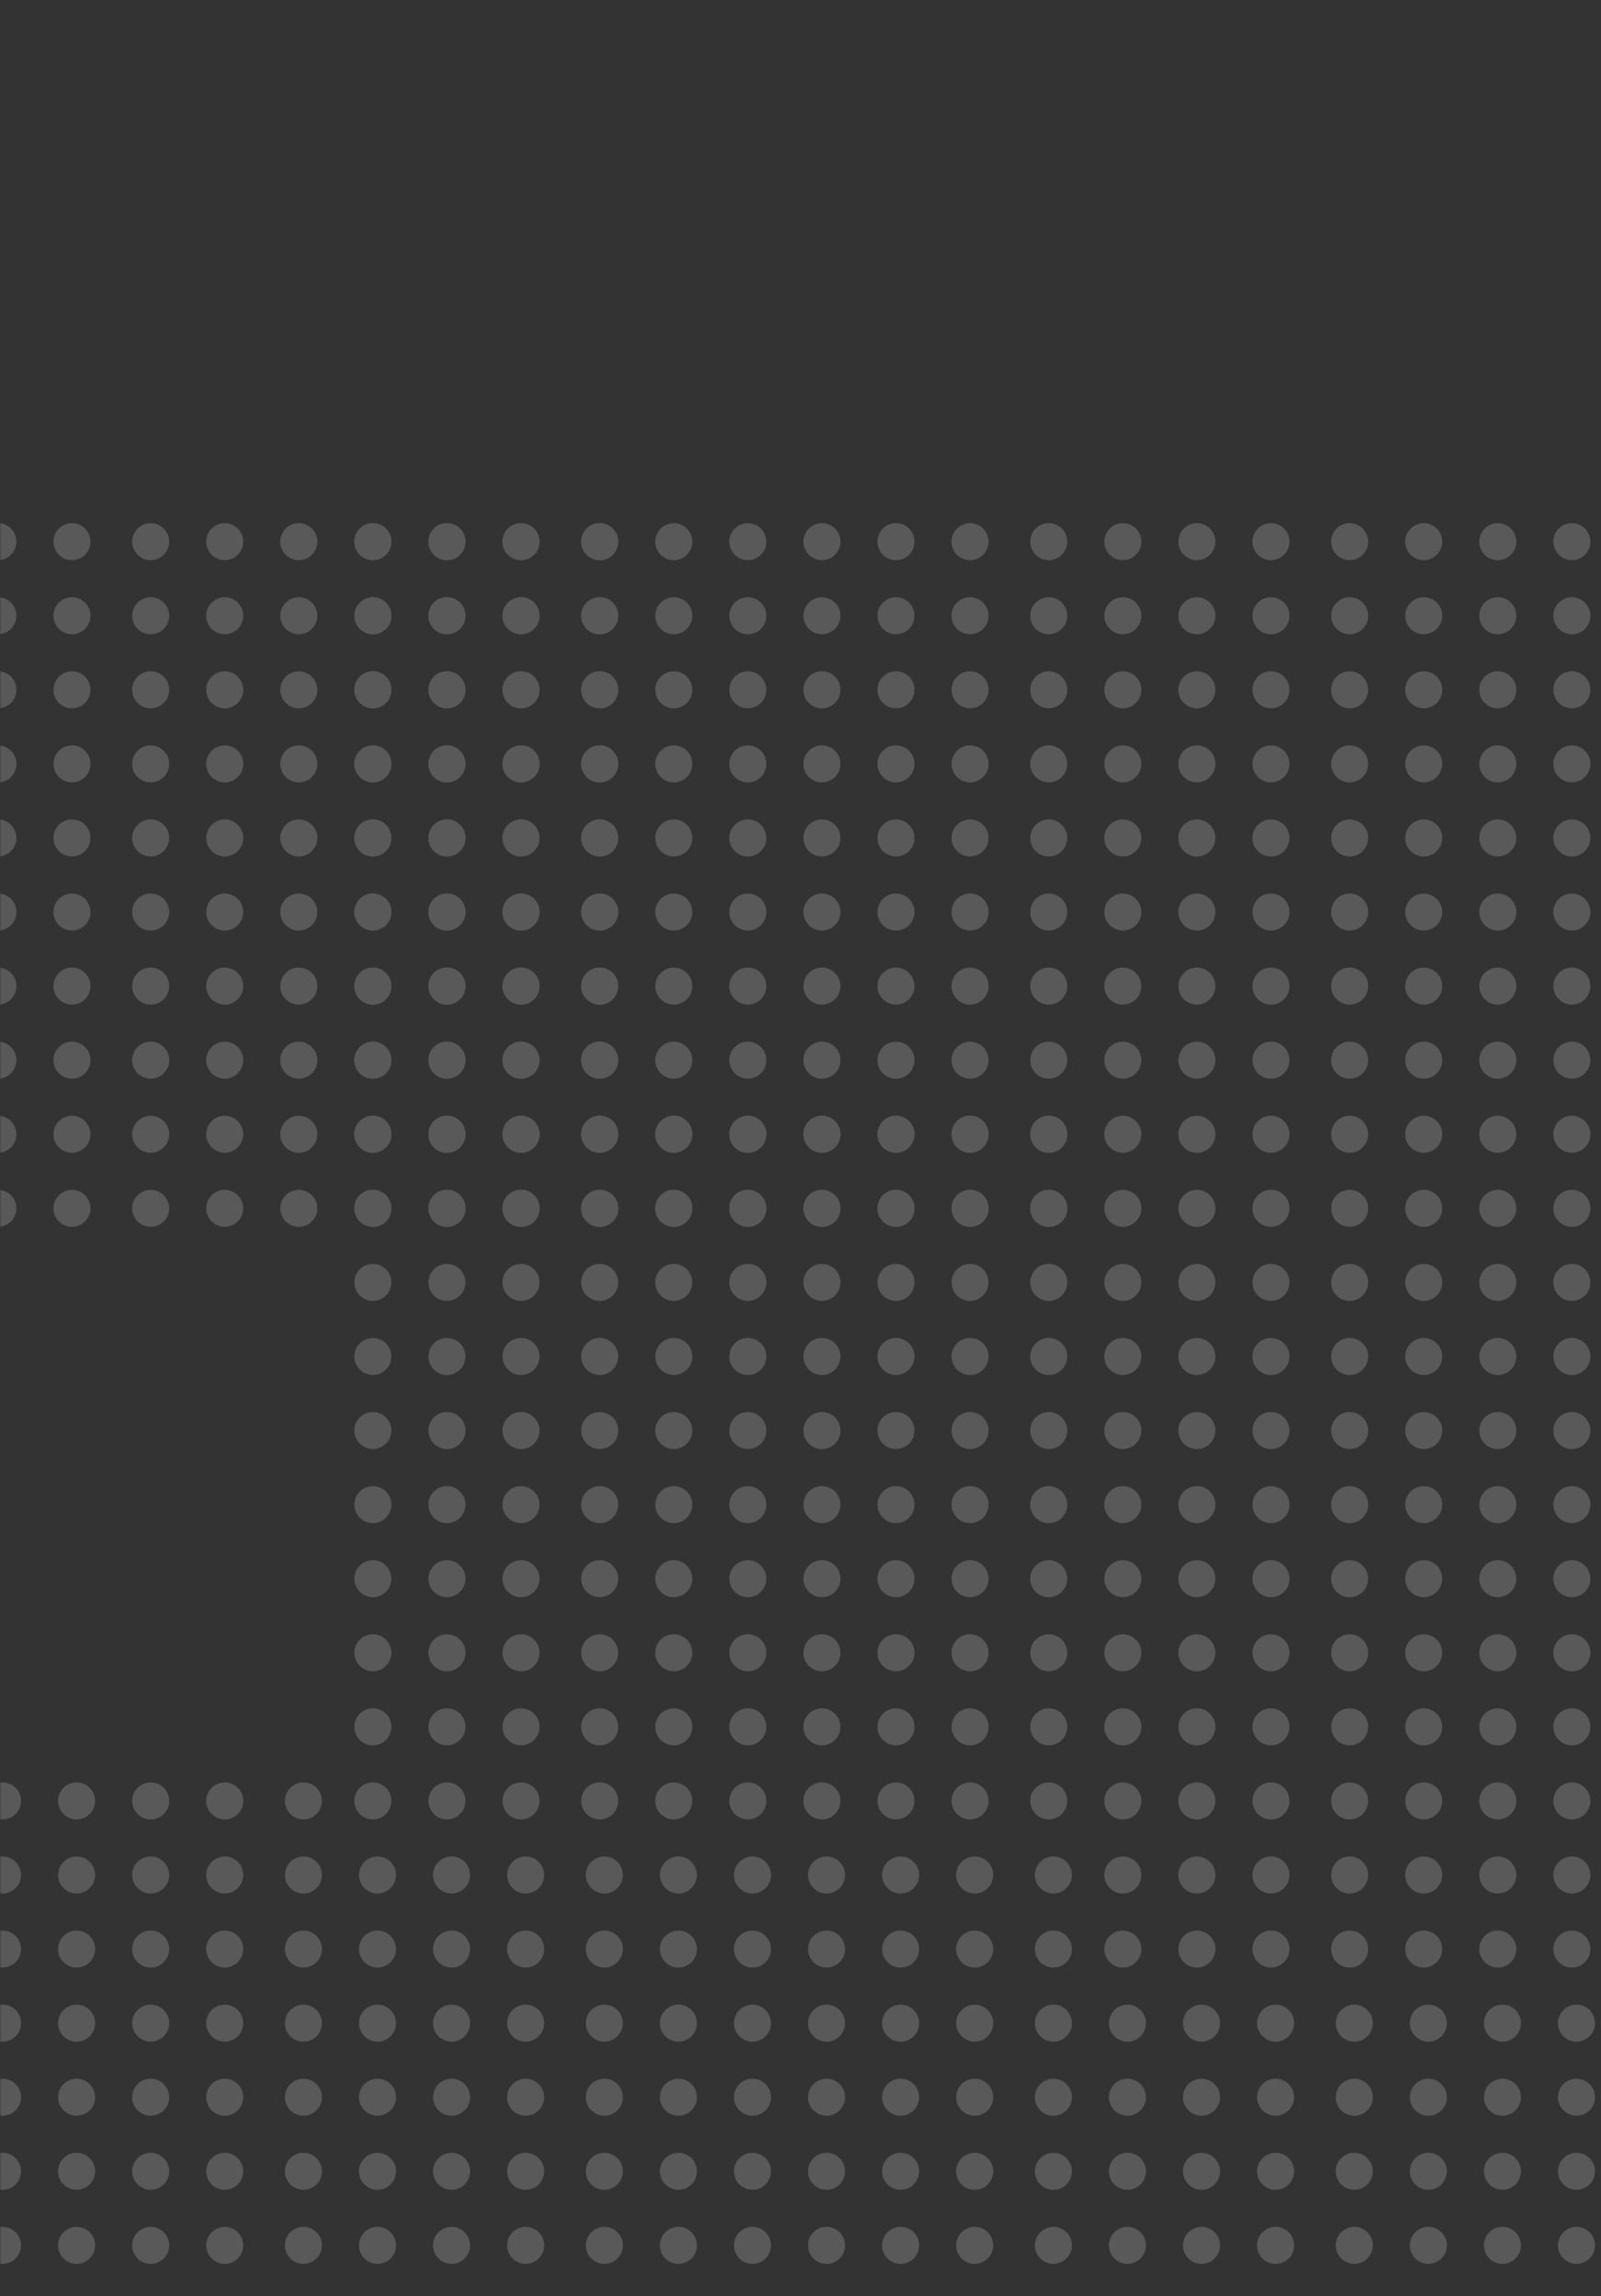 <svg width="509" height="730" viewBox="0 0 509 730" fill="none" xmlns="http://www.w3.org/2000/svg">
<rect x="0" y="0" width="509" height="730" fill="#333333" stroke="none"/>
<g opacity="0.2">
<mask id="mask0_1902_31234" style="mask-type:alpha" maskUnits="userSpaceOnUse" x="0" y="0" width="683" height="730">
<rect width="682.903" height="730" fill="#C4C4C4"/>
</mask>
<g mask="url(#mask0_1902_31234)">
<circle cx="358.445" cy="643.164" r="5.887" fill="#F0F0F0"/>
<circle cx="358.445" cy="666.713" r="5.887" fill="#F0F0F0"/>
<circle cx="358.445" cy="690.26" r="5.887" fill="#F0F0F0"/>
<circle cx="358.445" cy="713.809" r="5.887" fill="#F0F0F0"/>
<circle cx="501.207" cy="643.164" r="5.887" fill="#F0F0F0"/>
<circle cx="501.207" cy="666.713" r="5.887" fill="#F0F0F0"/>
<circle cx="501.207" cy="690.26" r="5.887" fill="#F0F0F0"/>
<circle cx="501.207" cy="713.809" r="5.887" fill="#F0F0F0"/>
<circle cx="430.562" cy="643.164" r="5.887" fill="#F0F0F0"/>
<circle cx="430.562" cy="666.713" r="5.887" fill="#F0F0F0"/>
<circle cx="430.562" cy="690.26" r="5.887" fill="#F0F0F0"/>
<circle cx="430.562" cy="713.809" r="5.887" fill="#F0F0F0"/>
<circle cx="381.993" cy="643.164" r="5.887" fill="#F0F0F0"/>
<circle cx="381.993" cy="666.713" r="5.887" fill="#F0F0F0"/>
<circle cx="381.993" cy="690.26" r="5.887" fill="#F0F0F0"/>
<circle cx="381.993" cy="713.809" r="5.887" fill="#F0F0F0"/>
<circle cx="454.11" cy="643.164" r="5.887" fill="#F0F0F0"/>
<circle cx="454.11" cy="666.713" r="5.887" fill="#F0F0F0"/>
<circle cx="454.11" cy="690.26" r="5.887" fill="#F0F0F0"/>
<circle cx="454.11" cy="713.809" r="5.887" fill="#F0F0F0"/>
<circle cx="405.542" cy="643.164" r="5.887" fill="#F0F0F0"/>
<circle cx="405.542" cy="666.713" r="5.887" fill="#F0F0F0"/>
<circle cx="405.542" cy="690.26" r="5.887" fill="#F0F0F0"/>
<circle cx="405.542" cy="713.809" r="5.887" fill="#F0F0F0"/>
<circle cx="477.659" cy="643.164" r="5.887" fill="#F0F0F0"/>
<circle cx="477.659" cy="666.713" r="5.887" fill="#F0F0F0"/>
<circle cx="477.659" cy="690.26" r="5.887" fill="#F0F0F0"/>
<circle cx="477.659" cy="713.809" r="5.887" fill="#F0F0F0"/>
<circle cx="356.973" cy="407.682" r="5.887" fill="#F0F0F0"/>
<circle cx="356.973" cy="431.231" r="5.887" fill="#F0F0F0"/>
<circle cx="356.973" cy="454.778" r="5.887" fill="#F0F0F0"/>
<circle cx="356.973" cy="478.327" r="5.887" fill="#F0F0F0"/>
<circle cx="356.973" cy="501.875" r="5.887" fill="#F0F0F0"/>
<circle cx="356.973" cy="525.424" r="5.887" fill="#F0F0F0"/>
<circle cx="356.973" cy="548.973" r="5.887" fill="#F0F0F0"/>
<circle cx="356.973" cy="572.52" r="5.887" fill="#F0F0F0"/>
<circle cx="356.973" cy="596.069" r="5.887" fill="#F0F0F0"/>
<circle cx="356.973" cy="619.618" r="5.887" fill="#F0F0F0"/>
<circle cx="499.735" cy="407.682" r="5.887" fill="#F0F0F0"/>
<circle cx="499.735" cy="431.231" r="5.887" fill="#F0F0F0"/>
<circle cx="499.735" cy="454.778" r="5.887" fill="#F0F0F0"/>
<circle cx="499.735" cy="478.327" r="5.887" fill="#F0F0F0"/>
<circle cx="499.735" cy="501.875" r="5.887" fill="#F0F0F0"/>
<circle cx="499.735" cy="525.424" r="5.887" fill="#F0F0F0"/>
<circle cx="499.735" cy="548.973" r="5.887" fill="#F0F0F0"/>
<circle cx="499.735" cy="572.52" r="5.887" fill="#F0F0F0"/>
<circle cx="499.735" cy="596.069" r="5.887" fill="#F0F0F0"/>
<circle cx="499.735" cy="619.618" r="5.887" fill="#F0F0F0"/>
<circle cx="429.09" cy="407.682" r="5.887" fill="#F0F0F0"/>
<circle cx="429.09" cy="431.231" r="5.887" fill="#F0F0F0"/>
<circle cx="429.09" cy="454.778" r="5.887" fill="#F0F0F0"/>
<circle cx="429.09" cy="478.327" r="5.887" fill="#F0F0F0"/>
<circle cx="429.09" cy="501.875" r="5.887" fill="#F0F0F0"/>
<circle cx="429.09" cy="525.424" r="5.887" fill="#F0F0F0"/>
<circle cx="429.09" cy="548.973" r="5.887" fill="#F0F0F0"/>
<circle cx="429.09" cy="572.52" r="5.887" fill="#F0F0F0"/>
<circle cx="429.09" cy="596.069" r="5.887" fill="#F0F0F0"/>
<circle cx="429.09" cy="619.618" r="5.887" fill="#F0F0F0"/>
<circle cx="380.521" cy="407.682" r="5.887" fill="#F0F0F0"/>
<circle cx="380.521" cy="431.231" r="5.887" fill="#F0F0F0"/>
<circle cx="380.521" cy="454.778" r="5.887" fill="#F0F0F0"/>
<circle cx="380.521" cy="478.327" r="5.887" fill="#F0F0F0"/>
<circle cx="380.521" cy="501.875" r="5.887" fill="#F0F0F0"/>
<circle cx="380.521" cy="525.424" r="5.887" fill="#F0F0F0"/>
<circle cx="380.521" cy="548.973" r="5.887" fill="#F0F0F0"/>
<circle cx="380.521" cy="572.52" r="5.887" fill="#F0F0F0"/>
<circle cx="380.521" cy="596.069" r="5.887" fill="#F0F0F0"/>
<circle cx="380.521" cy="619.618" r="5.887" fill="#F0F0F0"/>
<circle cx="452.638" cy="407.682" r="5.887" fill="#F0F0F0"/>
<circle cx="452.638" cy="431.231" r="5.887" fill="#F0F0F0"/>
<circle cx="452.638" cy="454.778" r="5.887" fill="#F0F0F0"/>
<circle cx="452.638" cy="478.327" r="5.887" fill="#F0F0F0"/>
<circle cx="452.638" cy="501.875" r="5.887" fill="#F0F0F0"/>
<circle cx="452.638" cy="525.424" r="5.887" fill="#F0F0F0"/>
<circle cx="452.638" cy="548.973" r="5.887" fill="#F0F0F0"/>
<circle cx="452.638" cy="572.52" r="5.887" fill="#F0F0F0"/>
<circle cx="452.638" cy="596.069" r="5.887" fill="#F0F0F0"/>
<circle cx="452.638" cy="619.618" r="5.887" fill="#F0F0F0"/>
<circle cx="404.07" cy="407.682" r="5.887" fill="#F0F0F0"/>
<circle cx="404.07" cy="431.231" r="5.887" fill="#F0F0F0"/>
<circle cx="404.07" cy="454.778" r="5.887" fill="#F0F0F0"/>
<circle cx="404.07" cy="478.327" r="5.887" fill="#F0F0F0"/>
<circle cx="404.07" cy="501.875" r="5.887" fill="#F0F0F0"/>
<circle cx="404.07" cy="525.424" r="5.887" fill="#F0F0F0"/>
<circle cx="404.07" cy="548.973" r="5.887" fill="#F0F0F0"/>
<circle cx="404.07" cy="572.52" r="5.887" fill="#F0F0F0"/>
<circle cx="404.07" cy="596.069" r="5.887" fill="#F0F0F0"/>
<circle cx="404.07" cy="619.618" r="5.887" fill="#F0F0F0"/>
<circle cx="476.187" cy="407.682" r="5.887" fill="#F0F0F0"/>
<circle cx="476.187" cy="431.231" r="5.887" fill="#F0F0F0"/>
<circle cx="476.187" cy="454.778" r="5.887" fill="#F0F0F0"/>
<circle cx="476.187" cy="478.327" r="5.887" fill="#F0F0F0"/>
<circle cx="476.187" cy="501.875" r="5.887" fill="#F0F0F0"/>
<circle cx="476.187" cy="525.424" r="5.887" fill="#F0F0F0"/>
<circle cx="476.187" cy="548.973" r="5.887" fill="#F0F0F0"/>
<circle cx="476.187" cy="572.52" r="5.887" fill="#F0F0F0"/>
<circle cx="476.187" cy="596.069" r="5.887" fill="#F0F0F0"/>
<circle cx="476.187" cy="619.618" r="5.887" fill="#F0F0F0"/>
<circle cx="120.017" cy="596.069" r="5.887" fill="#F0F0F0"/>
<circle cx="120.017" cy="619.618" r="5.887" fill="#F0F0F0"/>
<circle cx="120.017" cy="643.166" r="5.887" fill="#F0F0F0"/>
<circle cx="120.017" cy="666.713" r="5.887" fill="#F0F0F0"/>
<circle cx="120.017" cy="690.262" r="5.887" fill="#F0F0F0"/>
<circle cx="120.017" cy="713.811" r="5.887" fill="#F0F0F0"/>
<circle cx="262.78" cy="596.069" r="5.887" fill="#F0F0F0"/>
<circle cx="262.78" cy="619.618" r="5.887" fill="#F0F0F0"/>
<circle cx="262.78" cy="643.166" r="5.887" fill="#F0F0F0"/>
<circle cx="262.78" cy="666.713" r="5.887" fill="#F0F0F0"/>
<circle cx="262.78" cy="690.262" r="5.887" fill="#F0F0F0"/>
<circle cx="262.78" cy="713.811" r="5.887" fill="#F0F0F0"/>
<circle cx="192.134" cy="596.069" r="5.887" fill="#F0F0F0"/>
<circle cx="192.134" cy="619.618" r="5.887" fill="#F0F0F0"/>
<circle cx="192.134" cy="643.166" r="5.887" fill="#F0F0F0"/>
<circle cx="192.134" cy="666.713" r="5.887" fill="#F0F0F0"/>
<circle cx="192.134" cy="690.262" r="5.887" fill="#F0F0F0"/>
<circle cx="192.134" cy="713.811" r="5.887" fill="#F0F0F0"/>
<circle cx="334.896" cy="596.069" r="5.887" fill="#F0F0F0"/>
<circle cx="334.896" cy="619.618" r="5.887" fill="#F0F0F0"/>
<circle cx="334.896" cy="643.166" r="5.887" fill="#F0F0F0"/>
<circle cx="334.896" cy="666.713" r="5.887" fill="#F0F0F0"/>
<circle cx="334.896" cy="690.262" r="5.887" fill="#F0F0F0"/>
<circle cx="334.896" cy="713.811" r="5.887" fill="#F0F0F0"/>
<circle cx="143.566" cy="596.069" r="5.887" fill="#F0F0F0"/>
<circle cx="143.566" cy="619.618" r="5.887" fill="#F0F0F0"/>
<circle cx="143.566" cy="643.166" r="5.887" fill="#F0F0F0"/>
<circle cx="143.566" cy="666.713" r="5.887" fill="#F0F0F0"/>
<circle cx="143.566" cy="690.262" r="5.887" fill="#F0F0F0"/>
<circle cx="143.566" cy="713.811" r="5.887" fill="#F0F0F0"/>
<circle cx="286.328" cy="596.069" r="5.887" fill="#F0F0F0"/>
<circle cx="286.328" cy="619.618" r="5.887" fill="#F0F0F0"/>
<circle cx="286.328" cy="643.166" r="5.887" fill="#F0F0F0"/>
<circle cx="286.328" cy="666.713" r="5.887" fill="#F0F0F0"/>
<circle cx="286.328" cy="690.262" r="5.887" fill="#F0F0F0"/>
<circle cx="286.328" cy="713.811" r="5.887" fill="#F0F0F0"/>
<circle cx="215.683" cy="596.069" r="5.887" fill="#F0F0F0"/>
<circle cx="215.683" cy="619.618" r="5.887" fill="#F0F0F0"/>
<circle cx="215.683" cy="643.166" r="5.887" fill="#F0F0F0"/>
<circle cx="215.683" cy="666.713" r="5.887" fill="#F0F0F0"/>
<circle cx="215.683" cy="690.262" r="5.887" fill="#F0F0F0"/>
<circle cx="215.683" cy="713.811" r="5.887" fill="#F0F0F0"/>
<circle cx="167.114" cy="596.069" r="5.887" fill="#F0F0F0"/>
<circle cx="167.114" cy="619.618" r="5.887" fill="#F0F0F0"/>
<circle cx="167.114" cy="643.166" r="5.887" fill="#F0F0F0"/>
<circle cx="167.114" cy="666.713" r="5.887" fill="#F0F0F0"/>
<circle cx="167.114" cy="690.262" r="5.887" fill="#F0F0F0"/>
<circle cx="167.114" cy="713.811" r="5.887" fill="#F0F0F0"/>
<circle cx="309.876" cy="596.069" r="5.887" fill="#F0F0F0"/>
<circle cx="309.876" cy="619.618" r="5.887" fill="#F0F0F0"/>
<circle cx="309.876" cy="643.166" r="5.887" fill="#F0F0F0"/>
<circle cx="309.876" cy="666.713" r="5.887" fill="#F0F0F0"/>
<circle cx="309.876" cy="690.262" r="5.887" fill="#F0F0F0"/>
<circle cx="309.876" cy="713.811" r="5.887" fill="#F0F0F0"/>
<circle cx="239.231" cy="596.069" r="5.887" fill="#F0F0F0"/>
<circle cx="239.231" cy="619.618" r="5.887" fill="#F0F0F0"/>
<circle cx="239.231" cy="643.166" r="5.887" fill="#F0F0F0"/>
<circle cx="239.231" cy="666.713" r="5.887" fill="#F0F0F0"/>
<circle cx="239.231" cy="690.262" r="5.887" fill="#F0F0F0"/>
<circle cx="239.231" cy="713.811" r="5.887" fill="#F0F0F0"/>
<circle cx="118.546" cy="360.584" r="5.887" fill="#F0F0F0"/>
<circle cx="118.546" cy="384.133" r="5.887" fill="#F0F0F0"/>
<circle cx="118.546" cy="407.68" r="5.887" fill="#F0F0F0"/>
<circle cx="118.546" cy="431.229" r="5.887" fill="#F0F0F0"/>
<circle cx="118.546" cy="454.778" r="5.887" fill="#F0F0F0"/>
<circle cx="118.546" cy="478.327" r="5.887" fill="#F0F0F0"/>
<circle cx="118.546" cy="501.875" r="5.887" fill="#F0F0F0"/>
<circle cx="118.546" cy="525.422" r="5.887" fill="#F0F0F0"/>
<circle cx="118.546" cy="548.971" r="5.887" fill="#F0F0F0"/>
<circle cx="118.546" cy="572.52" r="5.887" fill="#F0F0F0"/>
<circle cx="261.308" cy="360.584" r="5.887" fill="#F0F0F0"/>
<circle cx="261.308" cy="384.133" r="5.887" fill="#F0F0F0"/>
<circle cx="261.308" cy="407.68" r="5.887" fill="#F0F0F0"/>
<circle cx="261.308" cy="431.229" r="5.887" fill="#F0F0F0"/>
<circle cx="261.308" cy="454.778" r="5.887" fill="#F0F0F0"/>
<circle cx="261.308" cy="478.327" r="5.887" fill="#F0F0F0"/>
<circle cx="261.308" cy="501.875" r="5.887" fill="#F0F0F0"/>
<circle cx="261.308" cy="525.422" r="5.887" fill="#F0F0F0"/>
<circle cx="261.308" cy="548.971" r="5.887" fill="#F0F0F0"/>
<circle cx="261.308" cy="572.52" r="5.887" fill="#F0F0F0"/>
<circle cx="190.663" cy="360.584" r="5.887" fill="#F0F0F0"/>
<circle cx="190.663" cy="384.133" r="5.887" fill="#F0F0F0"/>
<circle cx="190.663" cy="407.68" r="5.887" fill="#F0F0F0"/>
<circle cx="190.663" cy="431.229" r="5.887" fill="#F0F0F0"/>
<circle cx="190.663" cy="454.778" r="5.887" fill="#F0F0F0"/>
<circle cx="190.663" cy="478.327" r="5.887" fill="#F0F0F0"/>
<circle cx="190.663" cy="501.875" r="5.887" fill="#F0F0F0"/>
<circle cx="190.663" cy="525.422" r="5.887" fill="#F0F0F0"/>
<circle cx="190.663" cy="548.971" r="5.887" fill="#F0F0F0"/>
<circle cx="190.663" cy="572.52" r="5.887" fill="#F0F0F0"/>
<circle cx="333.425" cy="360.584" r="5.887" fill="#F0F0F0"/>
<circle cx="333.425" cy="384.133" r="5.887" fill="#F0F0F0"/>
<circle cx="333.425" cy="407.68" r="5.887" fill="#F0F0F0"/>
<circle cx="333.425" cy="431.229" r="5.887" fill="#F0F0F0"/>
<circle cx="333.425" cy="454.778" r="5.887" fill="#F0F0F0"/>
<circle cx="333.425" cy="478.327" r="5.887" fill="#F0F0F0"/>
<circle cx="333.425" cy="501.875" r="5.887" fill="#F0F0F0"/>
<circle cx="333.425" cy="525.422" r="5.887" fill="#F0F0F0"/>
<circle cx="333.425" cy="548.971" r="5.887" fill="#F0F0F0"/>
<circle cx="333.425" cy="572.52" r="5.887" fill="#F0F0F0"/>
<circle cx="142.094" cy="360.584" r="5.887" fill="#F0F0F0"/>
<circle cx="142.094" cy="384.133" r="5.887" fill="#F0F0F0"/>
<circle cx="142.094" cy="407.68" r="5.887" fill="#F0F0F0"/>
<circle cx="142.094" cy="431.229" r="5.887" fill="#F0F0F0"/>
<circle cx="142.094" cy="454.778" r="5.887" fill="#F0F0F0"/>
<circle cx="142.094" cy="478.327" r="5.887" fill="#F0F0F0"/>
<circle cx="142.094" cy="501.875" r="5.887" fill="#F0F0F0"/>
<circle cx="142.094" cy="525.422" r="5.887" fill="#F0F0F0"/>
<circle cx="142.094" cy="548.971" r="5.887" fill="#F0F0F0"/>
<circle cx="142.094" cy="572.52" r="5.887" fill="#F0F0F0"/>
<circle cx="284.856" cy="360.584" r="5.887" fill="#F0F0F0"/>
<circle cx="284.856" cy="384.133" r="5.887" fill="#F0F0F0"/>
<circle cx="284.856" cy="407.68" r="5.887" fill="#F0F0F0"/>
<circle cx="284.856" cy="431.229" r="5.887" fill="#F0F0F0"/>
<circle cx="284.856" cy="454.778" r="5.887" fill="#F0F0F0"/>
<circle cx="284.856" cy="478.327" r="5.887" fill="#F0F0F0"/>
<circle cx="284.856" cy="501.875" r="5.887" fill="#F0F0F0"/>
<circle cx="284.856" cy="525.422" r="5.887" fill="#F0F0F0"/>
<circle cx="284.856" cy="548.971" r="5.887" fill="#F0F0F0"/>
<circle cx="284.856" cy="572.52" r="5.887" fill="#F0F0F0"/>
<circle cx="214.211" cy="360.584" r="5.887" fill="#F0F0F0"/>
<circle cx="214.211" cy="384.133" r="5.887" fill="#F0F0F0"/>
<circle cx="214.211" cy="407.68" r="5.887" fill="#F0F0F0"/>
<circle cx="214.211" cy="431.229" r="5.887" fill="#F0F0F0"/>
<circle cx="214.211" cy="454.778" r="5.887" fill="#F0F0F0"/>
<circle cx="214.211" cy="478.327" r="5.887" fill="#F0F0F0"/>
<circle cx="214.211" cy="501.875" r="5.887" fill="#F0F0F0"/>
<circle cx="214.211" cy="525.422" r="5.887" fill="#F0F0F0"/>
<circle cx="214.211" cy="548.971" r="5.887" fill="#F0F0F0"/>
<circle cx="214.211" cy="572.52" r="5.887" fill="#F0F0F0"/>
<circle cx="165.642" cy="360.584" r="5.887" fill="#F0F0F0"/>
<circle cx="165.642" cy="384.133" r="5.887" fill="#F0F0F0"/>
<circle cx="165.642" cy="407.68" r="5.887" fill="#F0F0F0"/>
<circle cx="165.642" cy="431.229" r="5.887" fill="#F0F0F0"/>
<circle cx="165.642" cy="454.778" r="5.887" fill="#F0F0F0"/>
<circle cx="165.642" cy="478.327" r="5.887" fill="#F0F0F0"/>
<circle cx="165.642" cy="501.875" r="5.887" fill="#F0F0F0"/>
<circle cx="165.642" cy="525.422" r="5.887" fill="#F0F0F0"/>
<circle cx="165.642" cy="548.971" r="5.887" fill="#F0F0F0"/>
<circle cx="165.642" cy="572.52" r="5.887" fill="#F0F0F0"/>
<circle cx="308.404" cy="360.584" r="5.887" fill="#F0F0F0"/>
<circle cx="308.404" cy="384.133" r="5.887" fill="#F0F0F0"/>
<circle cx="308.404" cy="407.68" r="5.887" fill="#F0F0F0"/>
<circle cx="308.404" cy="431.229" r="5.887" fill="#F0F0F0"/>
<circle cx="308.404" cy="454.778" r="5.887" fill="#F0F0F0"/>
<circle cx="308.404" cy="478.327" r="5.887" fill="#F0F0F0"/>
<circle cx="308.404" cy="501.875" r="5.887" fill="#F0F0F0"/>
<circle cx="308.404" cy="525.422" r="5.887" fill="#F0F0F0"/>
<circle cx="308.404" cy="548.971" r="5.887" fill="#F0F0F0"/>
<circle cx="308.404" cy="572.52" r="5.887" fill="#F0F0F0"/>
<circle cx="237.759" cy="360.584" r="5.887" fill="#F0F0F0"/>
<circle cx="237.759" cy="384.133" r="5.887" fill="#F0F0F0"/>
<circle cx="237.759" cy="407.68" r="5.887" fill="#F0F0F0"/>
<circle cx="237.759" cy="431.229" r="5.887" fill="#F0F0F0"/>
<circle cx="237.759" cy="454.778" r="5.887" fill="#F0F0F0"/>
<circle cx="237.759" cy="478.327" r="5.887" fill="#F0F0F0"/>
<circle cx="237.759" cy="501.875" r="5.887" fill="#F0F0F0"/>
<circle cx="237.759" cy="525.422" r="5.887" fill="#F0F0F0"/>
<circle cx="237.759" cy="548.971" r="5.887" fill="#F0F0F0"/>
<circle cx="237.759" cy="572.52" r="5.887" fill="#F0F0F0"/>
<circle cx="24.352" cy="572.52" r="5.887" fill="#F0F0F0"/>
<circle cx="24.352" cy="596.069" r="5.887" fill="#F0F0F0"/>
<circle cx="24.352" cy="619.618" r="5.887" fill="#F0F0F0"/>
<circle cx="24.352" cy="643.164" r="5.887" fill="#F0F0F0"/>
<circle cx="24.352" cy="666.713" r="5.887" fill="#F0F0F0"/>
<circle cx="24.352" cy="690.262" r="5.887" fill="#F0F0F0"/>
<circle cx="24.352" cy="713.811" r="5.887" fill="#F0F0F0"/>
<circle cx="96.469" cy="572.52" r="5.887" fill="#F0F0F0"/>
<circle cx="96.469" cy="596.069" r="5.887" fill="#F0F0F0"/>
<circle cx="96.469" cy="619.618" r="5.887" fill="#F0F0F0"/>
<circle cx="96.469" cy="643.164" r="5.887" fill="#F0F0F0"/>
<circle cx="96.469" cy="666.713" r="5.887" fill="#F0F0F0"/>
<circle cx="96.469" cy="690.262" r="5.887" fill="#F0F0F0"/>
<circle cx="96.469" cy="713.811" r="5.887" fill="#F0F0F0"/>
<circle cx="47.901" cy="572.52" r="5.887" fill="#F0F0F0"/>
<circle cx="47.901" cy="596.069" r="5.887" fill="#F0F0F0"/>
<circle cx="47.901" cy="619.618" r="5.887" fill="#F0F0F0"/>
<circle cx="47.901" cy="643.164" r="5.887" fill="#F0F0F0"/>
<circle cx="47.901" cy="666.713" r="5.887" fill="#F0F0F0"/>
<circle cx="47.901" cy="690.262" r="5.887" fill="#F0F0F0"/>
<circle cx="47.901" cy="713.811" r="5.887" fill="#F0F0F0"/>
<circle cx="71.449" cy="572.52" r="5.887" fill="#F0F0F0"/>
<circle cx="71.449" cy="596.069" r="5.887" fill="#F0F0F0"/>
<circle cx="71.449" cy="619.618" r="5.887" fill="#F0F0F0"/>
<circle cx="71.449" cy="643.164" r="5.887" fill="#F0F0F0"/>
<circle cx="71.449" cy="666.713" r="5.887" fill="#F0F0F0"/>
<circle cx="71.449" cy="690.262" r="5.887" fill="#F0F0F0"/>
<circle cx="71.449" cy="713.811" r="5.887" fill="#F0F0F0"/>
<circle cx="0.804" cy="572.52" r="5.887" fill="#F0F0F0"/>
<circle cx="0.804" cy="596.069" r="5.887" fill="#F0F0F0"/>
<circle cx="0.804" cy="619.618" r="5.887" fill="#F0F0F0"/>
<circle cx="0.804" cy="643.164" r="5.887" fill="#F0F0F0"/>
<circle cx="0.804" cy="666.713" r="5.887" fill="#F0F0F0"/>
<circle cx="0.804" cy="690.262" r="5.887" fill="#F0F0F0"/>
<circle cx="0.804" cy="713.811" r="5.887" fill="#F0F0F0"/>
<circle cx="356.973" cy="172.198" r="5.887" fill="#F0F0F0"/>
<circle cx="356.973" cy="195.746" r="5.887" fill="#F0F0F0"/>
<circle cx="356.973" cy="219.295" r="5.887" fill="#F0F0F0"/>
<circle cx="356.973" cy="242.842" r="5.887" fill="#F0F0F0"/>
<circle cx="356.973" cy="266.391" r="5.887" fill="#F0F0F0"/>
<circle cx="356.973" cy="289.94" r="5.887" fill="#F0F0F0"/>
<circle cx="356.973" cy="313.489" r="5.887" fill="#F0F0F0"/>
<circle cx="356.973" cy="337.037" r="5.887" fill="#F0F0F0"/>
<circle cx="356.973" cy="360.584" r="5.887" fill="#F0F0F0"/>
<circle cx="356.973" cy="384.133" r="5.887" fill="#F0F0F0"/>
<circle cx="499.735" cy="172.198" r="5.887" fill="#F0F0F0"/>
<circle cx="499.735" cy="195.746" r="5.887" fill="#F0F0F0"/>
<circle cx="499.735" cy="219.295" r="5.887" fill="#F0F0F0"/>
<circle cx="499.735" cy="242.842" r="5.887" fill="#F0F0F0"/>
<circle cx="499.735" cy="266.391" r="5.887" fill="#F0F0F0"/>
<circle cx="499.735" cy="289.94" r="5.887" fill="#F0F0F0"/>
<circle cx="499.735" cy="313.489" r="5.887" fill="#F0F0F0"/>
<circle cx="499.735" cy="337.037" r="5.887" fill="#F0F0F0"/>
<circle cx="499.735" cy="360.584" r="5.887" fill="#F0F0F0"/>
<circle cx="499.735" cy="384.133" r="5.887" fill="#F0F0F0"/>
<circle cx="429.09" cy="172.198" r="5.887" fill="#F0F0F0"/>
<circle cx="429.09" cy="195.746" r="5.887" fill="#F0F0F0"/>
<circle cx="429.09" cy="219.295" r="5.887" fill="#F0F0F0"/>
<circle cx="429.09" cy="242.842" r="5.887" fill="#F0F0F0"/>
<circle cx="429.09" cy="266.391" r="5.887" fill="#F0F0F0"/>
<circle cx="429.09" cy="289.94" r="5.887" fill="#F0F0F0"/>
<circle cx="429.09" cy="313.489" r="5.887" fill="#F0F0F0"/>
<circle cx="429.09" cy="337.037" r="5.887" fill="#F0F0F0"/>
<circle cx="429.09" cy="360.584" r="5.887" fill="#F0F0F0"/>
<circle cx="429.09" cy="384.133" r="5.887" fill="#F0F0F0"/>
<circle cx="380.521" cy="172.198" r="5.887" fill="#F0F0F0"/>
<circle cx="380.521" cy="195.746" r="5.887" fill="#F0F0F0"/>
<circle cx="380.521" cy="219.295" r="5.887" fill="#F0F0F0"/>
<circle cx="380.521" cy="242.842" r="5.887" fill="#F0F0F0"/>
<circle cx="380.521" cy="266.391" r="5.887" fill="#F0F0F0"/>
<circle cx="380.521" cy="289.94" r="5.887" fill="#F0F0F0"/>
<circle cx="380.521" cy="313.489" r="5.887" fill="#F0F0F0"/>
<circle cx="380.521" cy="337.037" r="5.887" fill="#F0F0F0"/>
<circle cx="380.521" cy="360.584" r="5.887" fill="#F0F0F0"/>
<circle cx="380.521" cy="384.133" r="5.887" fill="#F0F0F0"/>
<circle cx="452.638" cy="172.198" r="5.887" fill="#F0F0F0"/>
<circle cx="452.638" cy="195.746" r="5.887" fill="#F0F0F0"/>
<circle cx="452.638" cy="219.295" r="5.887" fill="#F0F0F0"/>
<circle cx="452.638" cy="242.842" r="5.887" fill="#F0F0F0"/>
<circle cx="452.638" cy="266.391" r="5.887" fill="#F0F0F0"/>
<circle cx="452.638" cy="289.94" r="5.887" fill="#F0F0F0"/>
<circle cx="452.638" cy="313.489" r="5.887" fill="#F0F0F0"/>
<circle cx="452.638" cy="337.037" r="5.887" fill="#F0F0F0"/>
<circle cx="452.638" cy="360.584" r="5.887" fill="#F0F0F0"/>
<circle cx="452.638" cy="384.133" r="5.887" fill="#F0F0F0"/>
<circle cx="404.07" cy="172.198" r="5.887" fill="#F0F0F0"/>
<circle cx="404.07" cy="195.746" r="5.887" fill="#F0F0F0"/>
<circle cx="404.07" cy="219.295" r="5.887" fill="#F0F0F0"/>
<circle cx="404.07" cy="242.842" r="5.887" fill="#F0F0F0"/>
<circle cx="404.07" cy="266.391" r="5.887" fill="#F0F0F0"/>
<circle cx="404.07" cy="289.94" r="5.887" fill="#F0F0F0"/>
<circle cx="404.07" cy="313.489" r="5.887" fill="#F0F0F0"/>
<circle cx="404.07" cy="337.037" r="5.887" fill="#F0F0F0"/>
<circle cx="404.07" cy="360.584" r="5.887" fill="#F0F0F0"/>
<circle cx="404.07" cy="384.133" r="5.887" fill="#F0F0F0"/>
<circle cx="476.187" cy="172.198" r="5.887" fill="#F0F0F0"/>
<circle cx="476.187" cy="195.746" r="5.887" fill="#F0F0F0"/>
<circle cx="476.187" cy="219.295" r="5.887" fill="#F0F0F0"/>
<circle cx="476.187" cy="242.842" r="5.887" fill="#F0F0F0"/>
<circle cx="476.187" cy="266.391" r="5.887" fill="#F0F0F0"/>
<circle cx="476.187" cy="289.94" r="5.887" fill="#F0F0F0"/>
<circle cx="476.187" cy="313.489" r="5.887" fill="#F0F0F0"/>
<circle cx="476.187" cy="337.037" r="5.887" fill="#F0F0F0"/>
<circle cx="476.187" cy="360.584" r="5.887" fill="#F0F0F0"/>
<circle cx="476.187" cy="384.133" r="5.887" fill="#F0F0F0"/>
<circle cx="118.546" cy="172.198" r="5.887" fill="#F0F0F0"/>
<circle cx="118.546" cy="195.746" r="5.887" fill="#F0F0F0"/>
<circle cx="118.546" cy="219.295" r="5.887" fill="#F0F0F0"/>
<circle cx="118.546" cy="242.842" r="5.887" fill="#F0F0F0"/>
<circle cx="118.546" cy="266.391" r="5.887" fill="#F0F0F0"/>
<circle cx="118.546" cy="289.94" r="5.887" fill="#F0F0F0"/>
<circle cx="118.546" cy="313.489" r="5.887" fill="#F0F0F0"/>
<circle cx="118.546" cy="337.037" r="5.887" fill="#F0F0F0"/>
<circle cx="118.546" cy="360.584" r="5.887" fill="#F0F0F0"/>
<circle cx="118.546" cy="384.133" r="5.887" fill="#F0F0F0"/>
<circle cx="261.308" cy="172.198" r="5.887" fill="#F0F0F0"/>
<circle cx="261.308" cy="195.746" r="5.887" fill="#F0F0F0"/>
<circle cx="261.308" cy="219.295" r="5.887" fill="#F0F0F0"/>
<circle cx="261.308" cy="242.842" r="5.887" fill="#F0F0F0"/>
<circle cx="261.308" cy="266.391" r="5.887" fill="#F0F0F0"/>
<circle cx="261.308" cy="289.94" r="5.887" fill="#F0F0F0"/>
<circle cx="261.308" cy="313.489" r="5.887" fill="#F0F0F0"/>
<circle cx="261.308" cy="337.037" r="5.887" fill="#F0F0F0"/>
<circle cx="261.308" cy="360.584" r="5.887" fill="#F0F0F0"/>
<circle cx="261.308" cy="384.133" r="5.887" fill="#F0F0F0"/>
<circle cx="190.663" cy="172.198" r="5.887" fill="#F0F0F0"/>
<circle cx="190.663" cy="195.746" r="5.887" fill="#F0F0F0"/>
<circle cx="190.663" cy="219.295" r="5.887" fill="#F0F0F0"/>
<circle cx="190.663" cy="242.842" r="5.887" fill="#F0F0F0"/>
<circle cx="190.663" cy="266.391" r="5.887" fill="#F0F0F0"/>
<circle cx="190.663" cy="289.94" r="5.887" fill="#F0F0F0"/>
<circle cx="190.663" cy="313.489" r="5.887" fill="#F0F0F0"/>
<circle cx="190.663" cy="337.037" r="5.887" fill="#F0F0F0"/>
<circle cx="190.663" cy="360.584" r="5.887" fill="#F0F0F0"/>
<circle cx="190.663" cy="384.133" r="5.887" fill="#F0F0F0"/>
<circle cx="333.425" cy="172.198" r="5.887" fill="#F0F0F0"/>
<circle cx="333.425" cy="195.746" r="5.887" fill="#F0F0F0"/>
<circle cx="333.425" cy="219.295" r="5.887" fill="#F0F0F0"/>
<circle cx="333.425" cy="242.842" r="5.887" fill="#F0F0F0"/>
<circle cx="333.425" cy="266.391" r="5.887" fill="#F0F0F0"/>
<circle cx="333.425" cy="289.94" r="5.887" fill="#F0F0F0"/>
<circle cx="333.425" cy="313.489" r="5.887" fill="#F0F0F0"/>
<circle cx="333.425" cy="337.037" r="5.887" fill="#F0F0F0"/>
<circle cx="333.425" cy="360.584" r="5.887" fill="#F0F0F0"/>
<circle cx="333.425" cy="384.133" r="5.887" fill="#F0F0F0"/>
<circle cx="142.094" cy="172.198" r="5.887" fill="#F0F0F0"/>
<circle cx="142.094" cy="195.746" r="5.887" fill="#F0F0F0"/>
<circle cx="142.094" cy="219.295" r="5.887" fill="#F0F0F0"/>
<circle cx="142.094" cy="242.842" r="5.887" fill="#F0F0F0"/>
<circle cx="142.094" cy="266.391" r="5.887" fill="#F0F0F0"/>
<circle cx="142.094" cy="289.94" r="5.887" fill="#F0F0F0"/>
<circle cx="142.094" cy="313.489" r="5.887" fill="#F0F0F0"/>
<circle cx="142.094" cy="337.037" r="5.887" fill="#F0F0F0"/>
<circle cx="142.094" cy="360.584" r="5.887" fill="#F0F0F0"/>
<circle cx="142.094" cy="384.133" r="5.887" fill="#F0F0F0"/>
<circle cx="284.856" cy="172.198" r="5.887" fill="#F0F0F0"/>
<circle cx="284.856" cy="195.746" r="5.887" fill="#F0F0F0"/>
<circle cx="284.856" cy="219.295" r="5.887" fill="#F0F0F0"/>
<circle cx="284.856" cy="242.842" r="5.887" fill="#F0F0F0"/>
<circle cx="284.856" cy="266.391" r="5.887" fill="#F0F0F0"/>
<circle cx="284.856" cy="289.94" r="5.887" fill="#F0F0F0"/>
<circle cx="284.856" cy="313.489" r="5.887" fill="#F0F0F0"/>
<circle cx="284.856" cy="337.037" r="5.887" fill="#F0F0F0"/>
<circle cx="284.856" cy="360.584" r="5.887" fill="#F0F0F0"/>
<circle cx="284.856" cy="384.133" r="5.887" fill="#F0F0F0"/>
<circle cx="214.211" cy="172.198" r="5.887" fill="#F0F0F0"/>
<circle cx="214.211" cy="195.746" r="5.887" fill="#F0F0F0"/>
<circle cx="214.211" cy="219.295" r="5.887" fill="#F0F0F0"/>
<circle cx="214.211" cy="242.842" r="5.887" fill="#F0F0F0"/>
<circle cx="214.211" cy="266.391" r="5.887" fill="#F0F0F0"/>
<circle cx="214.211" cy="289.94" r="5.887" fill="#F0F0F0"/>
<circle cx="214.211" cy="313.489" r="5.887" fill="#F0F0F0"/>
<circle cx="214.211" cy="337.037" r="5.887" fill="#F0F0F0"/>
<circle cx="214.211" cy="360.584" r="5.887" fill="#F0F0F0"/>
<circle cx="214.211" cy="384.133" r="5.887" fill="#F0F0F0"/>
<circle cx="165.642" cy="172.198" r="5.887" fill="#F0F0F0"/>
<circle cx="165.642" cy="195.746" r="5.887" fill="#F0F0F0"/>
<circle cx="165.642" cy="219.295" r="5.887" fill="#F0F0F0"/>
<circle cx="165.642" cy="242.842" r="5.887" fill="#F0F0F0"/>
<circle cx="165.642" cy="266.391" r="5.887" fill="#F0F0F0"/>
<circle cx="165.642" cy="289.94" r="5.887" fill="#F0F0F0"/>
<circle cx="165.642" cy="313.489" r="5.887" fill="#F0F0F0"/>
<circle cx="165.642" cy="337.037" r="5.887" fill="#F0F0F0"/>
<circle cx="165.642" cy="360.584" r="5.887" fill="#F0F0F0"/>
<circle cx="165.642" cy="384.133" r="5.887" fill="#F0F0F0"/>
<circle cx="308.404" cy="172.198" r="5.887" fill="#F0F0F0"/>
<circle cx="308.404" cy="195.746" r="5.887" fill="#F0F0F0"/>
<circle cx="308.404" cy="219.295" r="5.887" fill="#F0F0F0"/>
<circle cx="308.404" cy="242.842" r="5.887" fill="#F0F0F0"/>
<circle cx="308.404" cy="266.391" r="5.887" fill="#F0F0F0"/>
<circle cx="308.404" cy="289.94" r="5.887" fill="#F0F0F0"/>
<circle cx="308.404" cy="313.489" r="5.887" fill="#F0F0F0"/>
<circle cx="308.404" cy="337.037" r="5.887" fill="#F0F0F0"/>
<circle cx="308.404" cy="360.584" r="5.887" fill="#F0F0F0"/>
<circle cx="308.404" cy="384.133" r="5.887" fill="#F0F0F0"/>
<circle cx="237.759" cy="172.198" r="5.887" fill="#F0F0F0"/>
<circle cx="237.759" cy="195.746" r="5.887" fill="#F0F0F0"/>
<circle cx="237.759" cy="219.295" r="5.887" fill="#F0F0F0"/>
<circle cx="237.759" cy="242.842" r="5.887" fill="#F0F0F0"/>
<circle cx="237.759" cy="266.391" r="5.887" fill="#F0F0F0"/>
<circle cx="237.759" cy="289.94" r="5.887" fill="#F0F0F0"/>
<circle cx="237.759" cy="313.489" r="5.887" fill="#F0F0F0"/>
<circle cx="237.759" cy="337.037" r="5.887" fill="#F0F0F0"/>
<circle cx="237.759" cy="360.584" r="5.887" fill="#F0F0F0"/>
<circle cx="237.759" cy="384.133" r="5.887" fill="#F0F0F0"/>
<circle cx="118.546" cy="172.198" r="5.887" fill="#F0F0F0"/>
<circle cx="118.546" cy="195.746" r="5.887" fill="#F0F0F0"/>
<circle cx="118.546" cy="219.295" r="5.887" fill="#F0F0F0"/>
<circle cx="118.546" cy="242.842" r="5.887" fill="#F0F0F0"/>
<circle cx="118.546" cy="266.391" r="5.887" fill="#F0F0F0"/>
<circle cx="118.546" cy="289.94" r="5.887" fill="#F0F0F0"/>
<circle cx="118.546" cy="313.489" r="5.887" fill="#F0F0F0"/>
<circle cx="118.546" cy="337.037" r="5.887" fill="#F0F0F0"/>
<circle cx="118.546" cy="360.584" r="5.887" fill="#F0F0F0"/>
<circle cx="118.546" cy="384.133" r="5.887" fill="#F0F0F0"/>
<circle cx="47.9" cy="172.198" r="5.887" fill="#F0F0F0"/>
<circle cx="47.9" cy="195.746" r="5.887" fill="#F0F0F0"/>
<circle cx="47.9" cy="219.295" r="5.887" fill="#F0F0F0"/>
<circle cx="47.9" cy="242.842" r="5.887" fill="#F0F0F0"/>
<circle cx="47.9" cy="266.391" r="5.887" fill="#F0F0F0"/>
<circle cx="47.9" cy="289.94" r="5.887" fill="#F0F0F0"/>
<circle cx="47.9" cy="313.489" r="5.887" fill="#F0F0F0"/>
<circle cx="47.9" cy="337.037" r="5.887" fill="#F0F0F0"/>
<circle cx="47.9" cy="360.584" r="5.887" fill="#F0F0F0"/>
<circle cx="47.9" cy="384.133" r="5.887" fill="#F0F0F0"/>
<circle cx="190.663" cy="172.198" r="5.887" fill="#F0F0F0"/>
<circle cx="190.663" cy="195.746" r="5.887" fill="#F0F0F0"/>
<circle cx="190.663" cy="219.295" r="5.887" fill="#F0F0F0"/>
<circle cx="190.663" cy="242.842" r="5.887" fill="#F0F0F0"/>
<circle cx="190.663" cy="266.391" r="5.887" fill="#F0F0F0"/>
<circle cx="190.663" cy="289.94" r="5.887" fill="#F0F0F0"/>
<circle cx="190.663" cy="313.489" r="5.887" fill="#F0F0F0"/>
<circle cx="190.663" cy="337.037" r="5.887" fill="#F0F0F0"/>
<circle cx="190.663" cy="360.584" r="5.887" fill="#F0F0F0"/>
<circle cx="190.663" cy="384.133" r="5.887" fill="#F0F0F0"/>
<circle cx="-0.668" cy="172.198" r="5.887" fill="#F0F0F0"/>
<circle cx="-0.668" cy="195.746" r="5.887" fill="#F0F0F0"/>
<circle cx="-0.668" cy="219.295" r="5.887" fill="#F0F0F0"/>
<circle cx="-0.668" cy="242.842" r="5.887" fill="#F0F0F0"/>
<circle cx="-0.668" cy="266.391" r="5.887" fill="#F0F0F0"/>
<circle cx="-0.668" cy="289.94" r="5.887" fill="#F0F0F0"/>
<circle cx="-0.668" cy="313.489" r="5.887" fill="#F0F0F0"/>
<circle cx="-0.668" cy="337.037" r="5.887" fill="#F0F0F0"/>
<circle cx="-0.668" cy="360.584" r="5.887" fill="#F0F0F0"/>
<circle cx="-0.668" cy="384.133" r="5.887" fill="#F0F0F0"/>
<circle cx="142.094" cy="172.198" r="5.887" fill="#F0F0F0"/>
<circle cx="142.094" cy="195.746" r="5.887" fill="#F0F0F0"/>
<circle cx="142.094" cy="219.295" r="5.887" fill="#F0F0F0"/>
<circle cx="142.094" cy="242.842" r="5.887" fill="#F0F0F0"/>
<circle cx="142.094" cy="266.391" r="5.887" fill="#F0F0F0"/>
<circle cx="142.094" cy="289.94" r="5.887" fill="#F0F0F0"/>
<circle cx="142.094" cy="313.489" r="5.887" fill="#F0F0F0"/>
<circle cx="142.094" cy="337.037" r="5.887" fill="#F0F0F0"/>
<circle cx="142.094" cy="360.584" r="5.887" fill="#F0F0F0"/>
<circle cx="142.094" cy="384.133" r="5.887" fill="#F0F0F0"/>
<circle cx="71.449" cy="172.198" r="5.887" fill="#F0F0F0"/>
<circle cx="71.449" cy="195.746" r="5.887" fill="#F0F0F0"/>
<circle cx="71.449" cy="219.295" r="5.887" fill="#F0F0F0"/>
<circle cx="71.449" cy="242.842" r="5.887" fill="#F0F0F0"/>
<circle cx="71.449" cy="266.391" r="5.887" fill="#F0F0F0"/>
<circle cx="71.449" cy="289.94" r="5.887" fill="#F0F0F0"/>
<circle cx="71.449" cy="313.489" r="5.887" fill="#F0F0F0"/>
<circle cx="71.449" cy="337.037" r="5.887" fill="#F0F0F0"/>
<circle cx="71.449" cy="360.584" r="5.887" fill="#F0F0F0"/>
<circle cx="71.449" cy="384.133" r="5.887" fill="#F0F0F0"/>
<circle cx="22.88" cy="172.198" r="5.887" fill="#F0F0F0"/>
<circle cx="22.88" cy="195.746" r="5.887" fill="#F0F0F0"/>
<circle cx="22.88" cy="219.295" r="5.887" fill="#F0F0F0"/>
<circle cx="22.88" cy="242.842" r="5.887" fill="#F0F0F0"/>
<circle cx="22.88" cy="266.391" r="5.887" fill="#F0F0F0"/>
<circle cx="22.88" cy="289.94" r="5.887" fill="#F0F0F0"/>
<circle cx="22.88" cy="313.489" r="5.887" fill="#F0F0F0"/>
<circle cx="22.88" cy="337.037" r="5.887" fill="#F0F0F0"/>
<circle cx="22.88" cy="360.584" r="5.887" fill="#F0F0F0"/>
<circle cx="22.88" cy="384.133" r="5.887" fill="#F0F0F0"/>
<circle cx="165.642" cy="172.198" r="5.887" fill="#F0F0F0"/>
<circle cx="165.642" cy="195.746" r="5.887" fill="#F0F0F0"/>
<circle cx="165.642" cy="219.295" r="5.887" fill="#F0F0F0"/>
<circle cx="165.642" cy="242.842" r="5.887" fill="#F0F0F0"/>
<circle cx="165.642" cy="266.391" r="5.887" fill="#F0F0F0"/>
<circle cx="165.642" cy="289.94" r="5.887" fill="#F0F0F0"/>
<circle cx="165.642" cy="313.489" r="5.887" fill="#F0F0F0"/>
<circle cx="165.642" cy="337.037" r="5.887" fill="#F0F0F0"/>
<circle cx="165.642" cy="360.584" r="5.887" fill="#F0F0F0"/>
<circle cx="165.642" cy="384.133" r="5.887" fill="#F0F0F0"/>
<circle cx="94.997" cy="172.198" r="5.887" fill="#F0F0F0"/>
<circle cx="94.997" cy="195.746" r="5.887" fill="#F0F0F0"/>
<circle cx="94.997" cy="219.295" r="5.887" fill="#F0F0F0"/>
<circle cx="94.997" cy="242.842" r="5.887" fill="#F0F0F0"/>
<circle cx="94.997" cy="266.391" r="5.887" fill="#F0F0F0"/>
<circle cx="94.997" cy="289.94" r="5.887" fill="#F0F0F0"/>
<circle cx="94.997" cy="313.489" r="5.887" fill="#F0F0F0"/>
<circle cx="94.997" cy="337.037" r="5.887" fill="#F0F0F0"/>
<circle cx="94.997" cy="360.584" r="5.887" fill="#F0F0F0"/>
<circle cx="94.997" cy="384.133" r="5.887" fill="#F0F0F0"/>
</g>
</g>
</svg>
